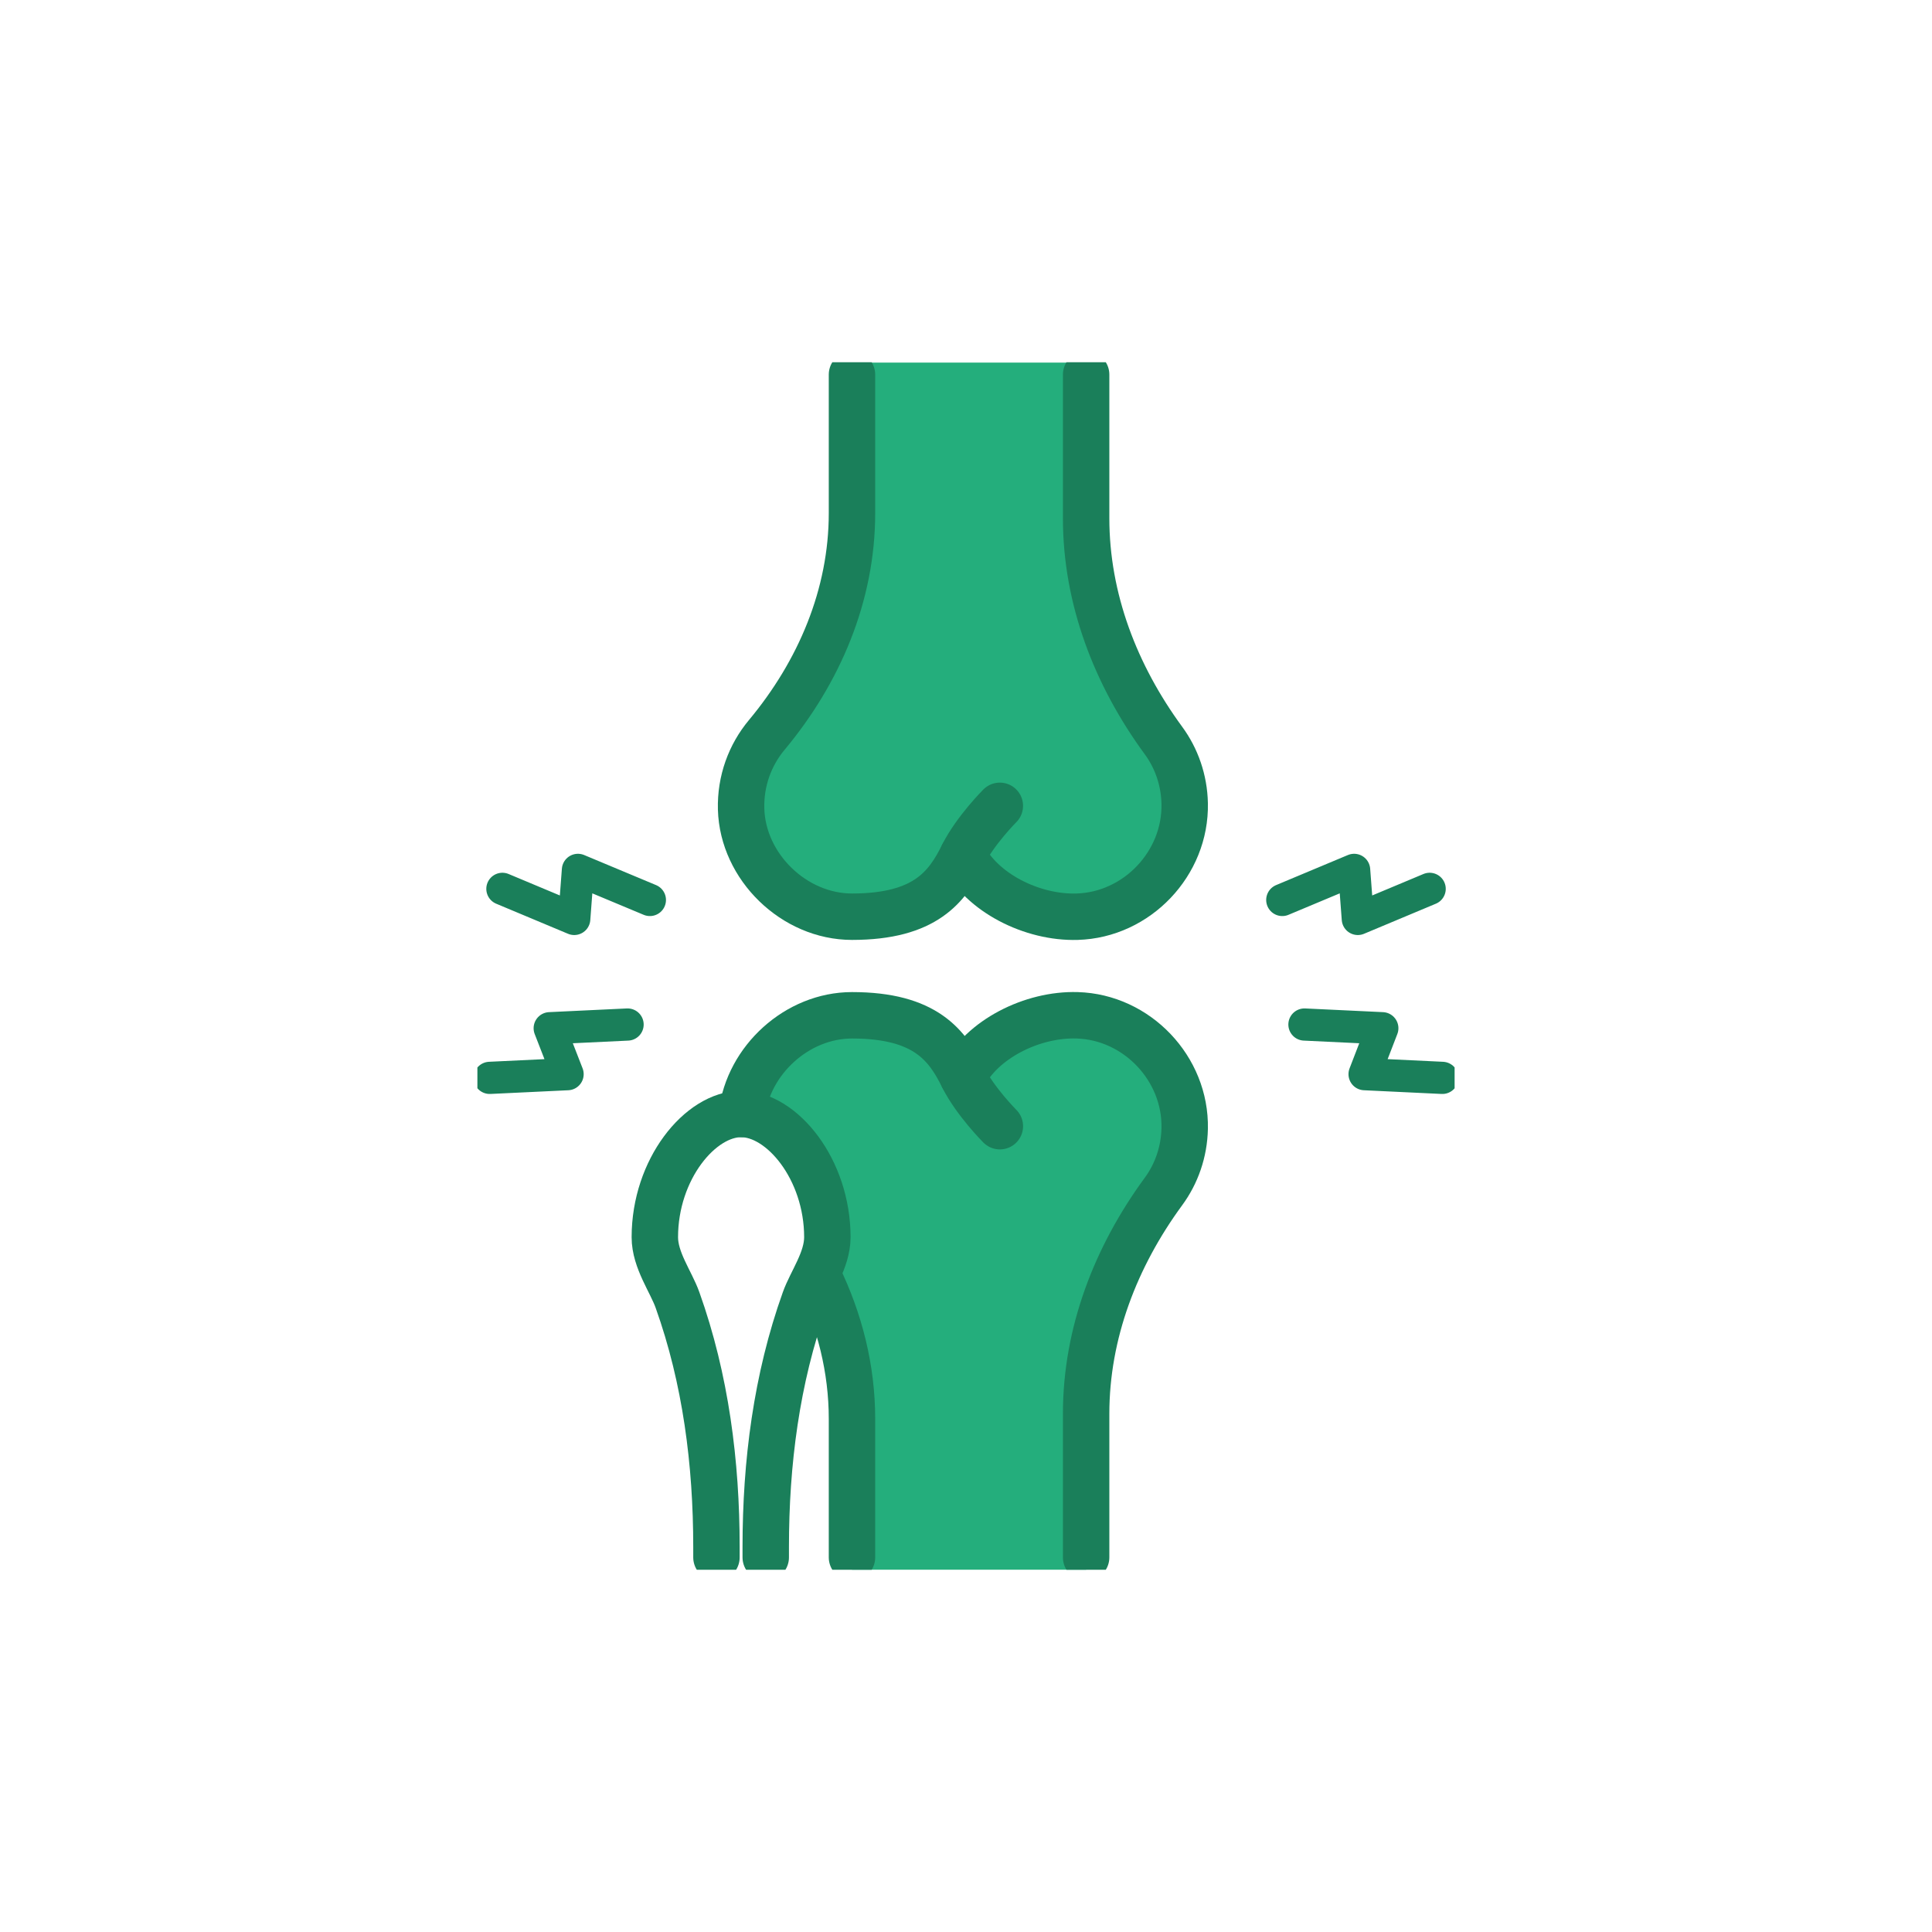 <?xml version="1.0" encoding="UTF-8"?>
<svg xmlns="http://www.w3.org/2000/svg" width="72" height="72" viewBox="0 0 72 72" fill="none">
    <g clip-path="url(#clip0_9031_10830)">
    <path d="M40.476 58.499V53.023C40.476 49.952 41.578 47.036 43.355 44.557C43.842 43.88 44.131 43.049 44.15 42.148C44.196 39.866 42.368 37.903 40.141 37.837C38.465 37.785 36.578 38.753 35.884 40.185C35.306 38.997 34.507 37.837 31.752 37.837C29.708 37.837 27.885 39.541 27.646 41.598C27.646 41.598 29.226 42.063 30.144 43.942C30.884 45.454 30.489 47.773 30.489 47.773C31.292 49.464 31.752 51.309 31.752 53.221V58.499" fill="#24AE7C"></path>
    <path d="M40.476 13.513V18.985C40.476 22.055 41.578 24.969 43.355 27.447C43.842 28.123 44.131 28.954 44.149 29.855C44.195 32.136 42.368 34.098 40.141 34.163C38.465 34.215 36.577 33.248 35.884 31.817C35.305 33.004 34.506 34.163 31.751 34.163C29.593 34.163 27.678 32.263 27.619 30.061C27.591 28.987 27.954 28.001 28.574 27.241C30.53 24.843 31.751 21.914 31.751 18.788V13.513" fill="#24AE7C"></path>
    <path d="M40.477 13.959V19.313C40.477 22.316 41.579 25.168 43.356 27.592C43.842 28.254 44.132 29.066 44.15 29.948C44.196 32.18 42.368 34.099 40.141 34.163C38.465 34.214 36.578 33.268 35.885 31.867" stroke="#1A7F5A" stroke-width="1.73" stroke-linecap="round" stroke-linejoin="round"></path>
    <path d="M37.261 30.031C37.261 30.031 36.343 30.949 35.884 31.867C35.305 33.029 34.506 34.163 31.751 34.163C29.593 34.163 27.678 32.304 27.619 30.15C27.591 29.099 27.954 28.134 28.574 27.39C30.53 25.044 31.751 22.179 31.751 19.12V13.959" stroke="#1A7F5A" stroke-width="1.73" stroke-linecap="round" stroke-linejoin="round"></path>
    <path d="M40.477 58.041V52.687C40.477 49.684 41.579 46.832 43.356 44.408C43.842 43.747 44.132 42.934 44.15 42.052C44.196 39.821 42.368 37.901 40.141 37.837C38.465 37.786 36.578 38.732 35.885 40.133" stroke="#1A7F5A" stroke-width="1.73" stroke-linecap="round" stroke-linejoin="round"></path>
    <path d="M30.488 47.553C31.292 49.206 31.751 51.011 31.751 52.88V58.041" stroke="#1A7F5A" stroke-width="1.73" stroke-linecap="round" stroke-linejoin="round"></path>
    <path d="M37.262 41.97C37.262 41.97 36.343 41.051 35.884 40.133C35.306 38.971 34.507 37.837 31.752 37.837C29.708 37.837 27.885 39.504 27.646 41.515" stroke="#1A7F5A" stroke-width="1.73" stroke-linecap="round" stroke-linejoin="round"></path>
    <path d="M28.537 58.041V57.651C28.537 54.524 28.936 51.387 29.988 48.449C30.231 47.764 30.833 46.961 30.833 46.107C30.833 43.572 29.139 41.515 27.619 41.515C26.099 41.515 24.404 43.572 24.404 46.107C24.404 46.965 25.006 47.764 25.249 48.449C26.301 51.392 26.7 54.528 26.7 57.651V58.041" stroke="#1A7F5A" stroke-width="1.73" stroke-linecap="round" stroke-linejoin="round"></path>
    <path d="M18.723 33.125L21.4 34.246L21.538 32.418L24.219 33.539" stroke="#1A7F5A" stroke-width="1.2" stroke-linecap="round" stroke-linejoin="round"></path>
    <path d="M18.25 40.169L21.152 40.031L20.486 38.319L23.388 38.181" stroke="#1A7F5A" stroke-width="1.2" stroke-linecap="round" stroke-linejoin="round"></path>
    <path d="M53.279 33.125L50.602 34.246L50.464 32.418L47.787 33.539" stroke="#1A7F5A" stroke-width="1.2" stroke-linecap="round" stroke-linejoin="round"></path>
    <path d="M53.752 40.169L50.854 40.031L51.515 38.319L48.613 38.181" stroke="#1A7F5A" stroke-width="1.2" stroke-linecap="round" stroke-linejoin="round"></path>
  </g>
  <defs>
    <clipPath id="clip0_9031_10830">
      <rect width="36.418" height="45" fill="white" transform="translate(17.791 13.5)"></rect>
    </clipPath>
  </defs>
</svg>





